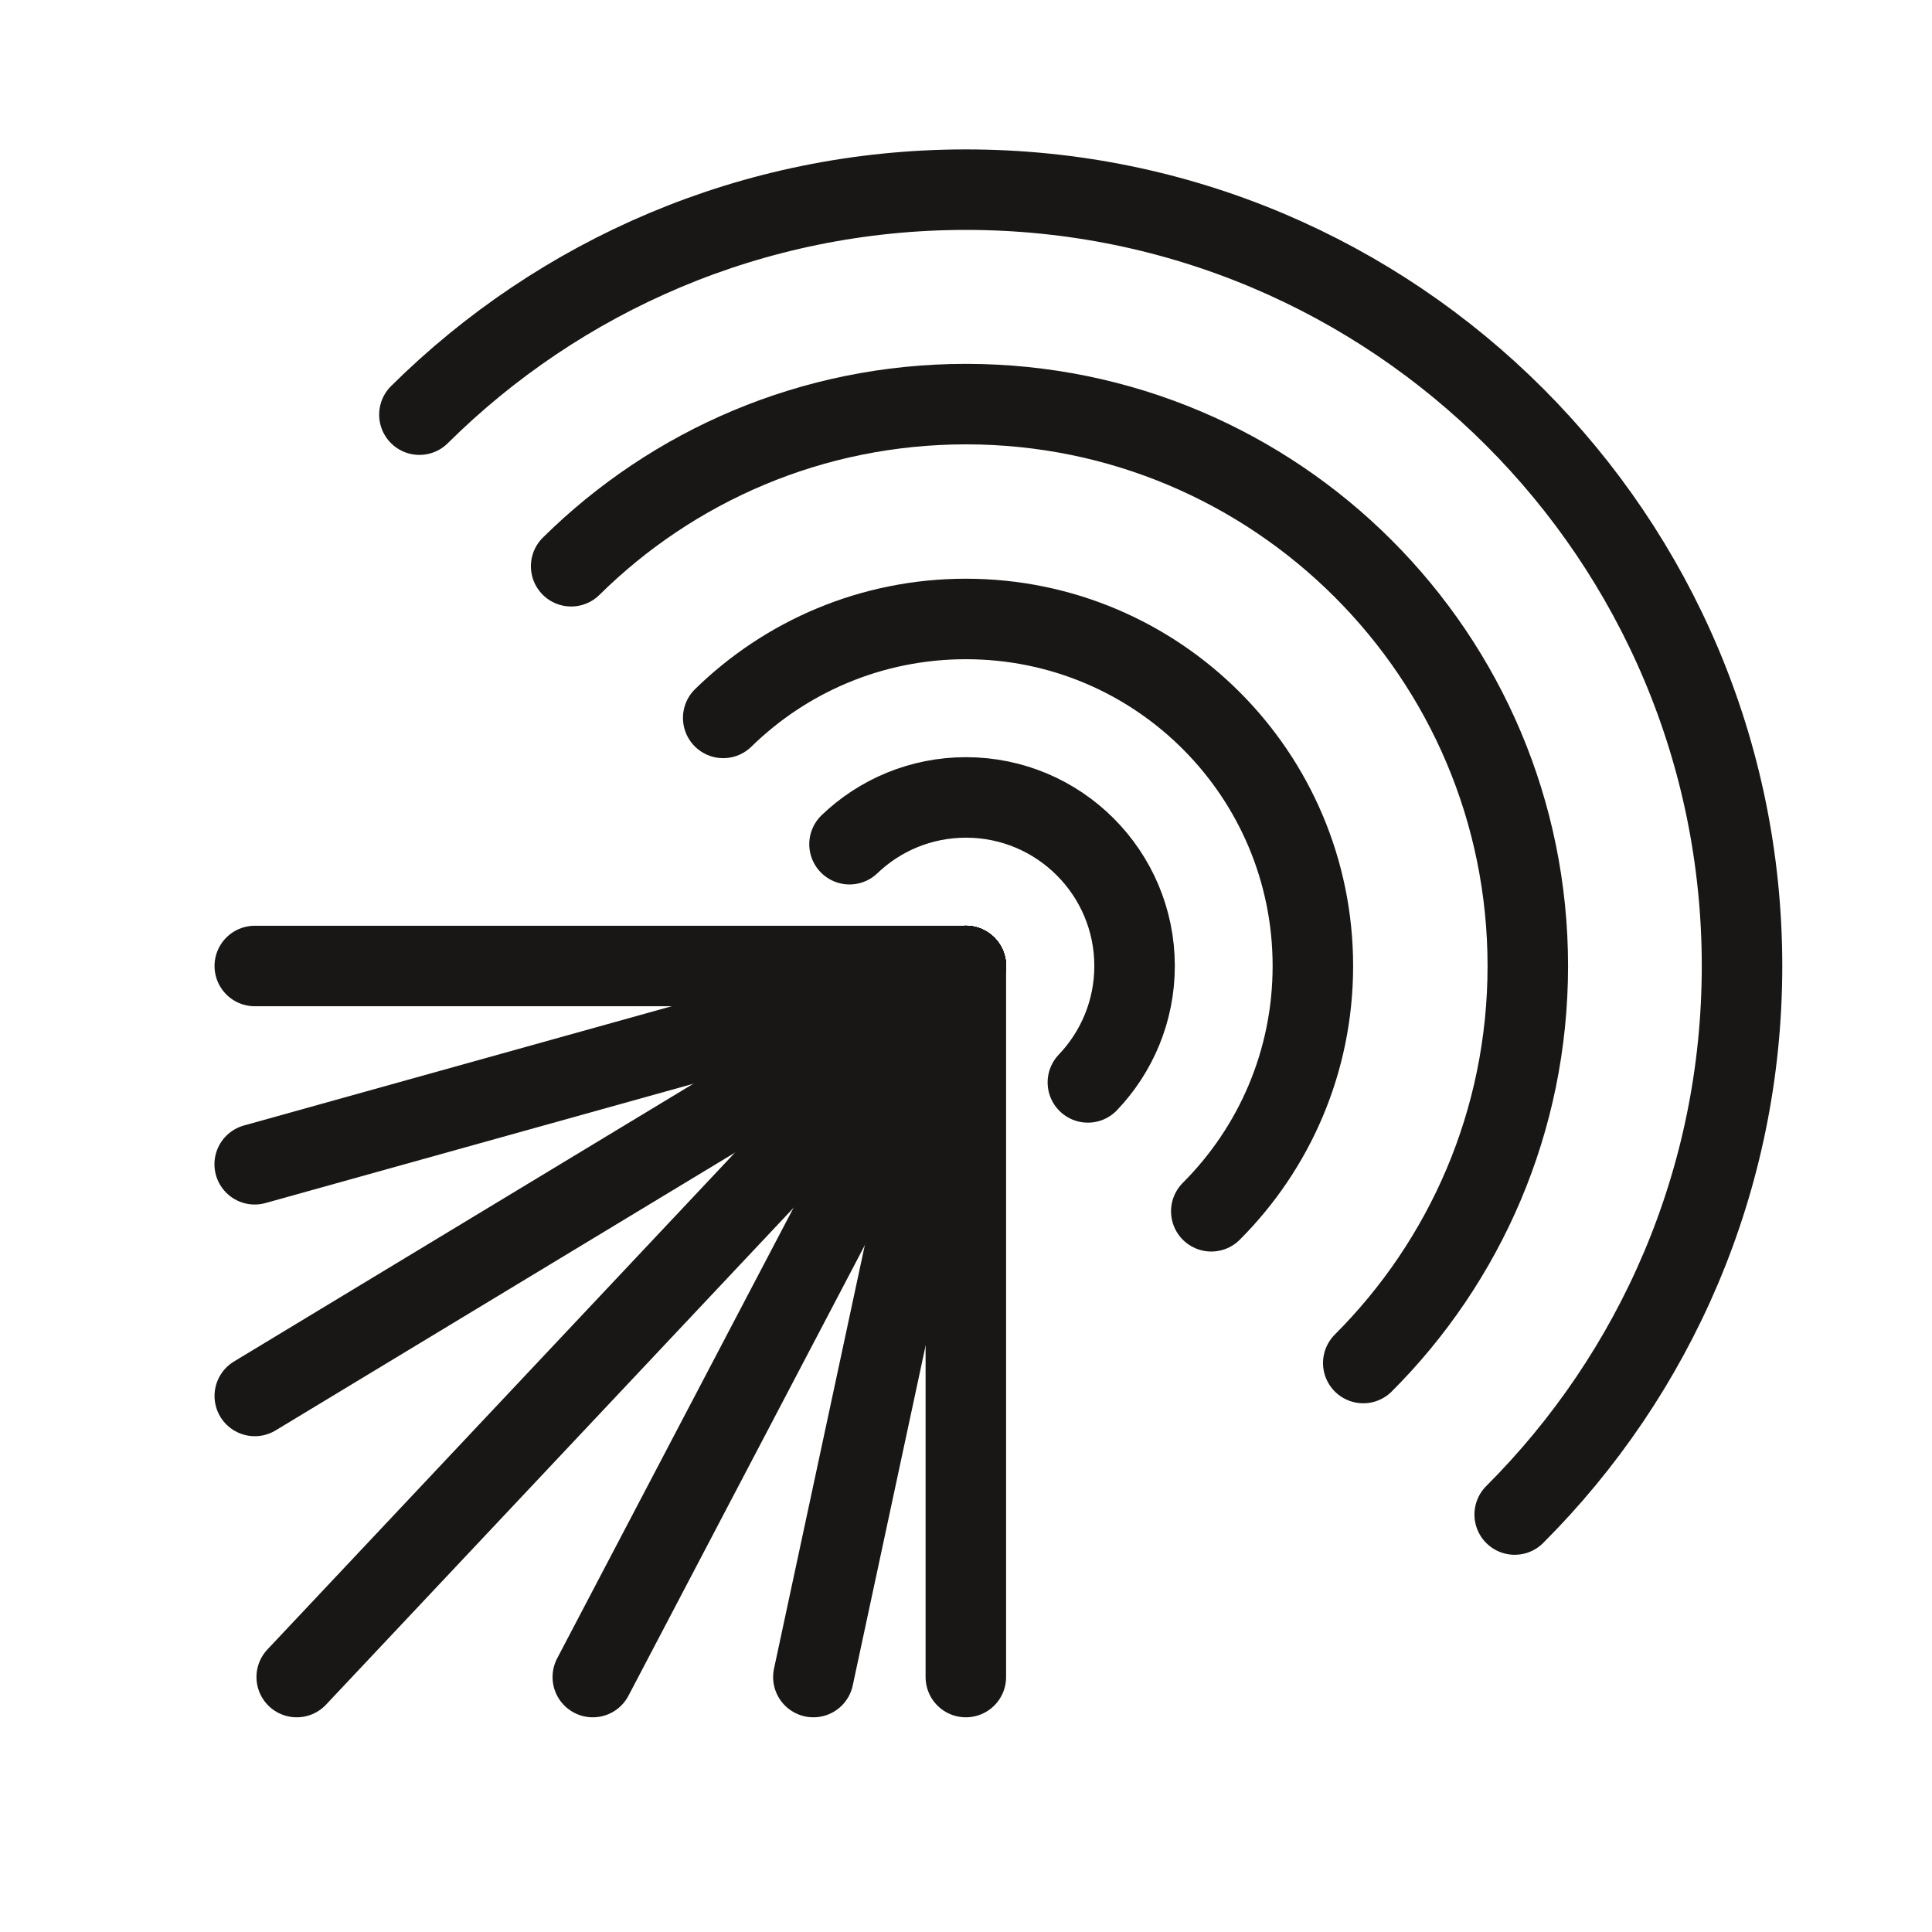 <?xml version="1.0" encoding="utf-8"?>
<!-- Generator: Adobe Illustrator 16.0.4, SVG Export Plug-In . SVG Version: 6.00 Build 0)  -->
<!DOCTYPE svg PUBLIC "-//W3C//DTD SVG 1.1//EN" "http://www.w3.org/Graphics/SVG/1.1/DTD/svg11.dtd">
<svg version="1.1" xmlns="http://www.w3.org/2000/svg" xmlns:xlink="http://www.w3.org/1999/xlink" x="0px" y="0px" width="24px"
	 height="24px" viewBox="0 0 24 24" enable-background="new 0 0 24 24" xml:space="preserve">
<g id="box">
	<rect fill="none" width="24" height="24"/>
</g>
<g id="_x30_">
</g>
<g id="_x31_">
</g>
<g id="_x32_">
</g>
<g id="_x33_">
</g>
<g id="_x34_">
	<g>
		<line fill="none" stroke="#181715" stroke-linecap="round" stroke-miterlimit="10" x1="11.998" y1="20.833" x2="11.998" y2="12"/>
		<line fill="none" stroke="#181715" stroke-linecap="round" stroke-miterlimit="10" x1="3.165" y1="12" x2="11.998" y2="12"/>
		<line fill="none" stroke="#181715" stroke-linecap="round" stroke-miterlimit="10" x1="3.164" y1="14.463" x2="11.998" y2="12"/>
		<line fill="none" stroke="#181715" stroke-linecap="round" stroke-miterlimit="10" x1="3.165" y1="17.341" x2="11.998" y2="12"/>
		<line fill="none" stroke="#181715" stroke-linecap="round" stroke-miterlimit="10" x1="3.686" y1="20.833" x2="11.998" y2="12"/>
		<line fill="none" stroke="#181715" stroke-linecap="round" stroke-miterlimit="10" x1="7.364" y1="20.833" x2="11.998" y2="12"/>
		<line fill="none" stroke="#181715" stroke-linecap="round" stroke-miterlimit="10" x1="10.104" y1="20.833" x2="11.998" y2="12"/>
		<path fill="none" stroke="#181715" stroke-linecap="round" stroke-miterlimit="10" d="M13.514,13.446
			c0.359-0.376,0.58-0.886,0.58-1.446c0-1.156-0.938-2.094-2.094-2.094c-0.562,0-1.071,0.221-1.447,0.581"/>
		<path fill="none" stroke="#181715" stroke-linecap="round" stroke-miterlimit="10" d="M15.047,15.047
			c0.78-0.78,1.262-1.857,1.262-3.047c0-2.381-1.93-4.311-4.31-4.311c-1.174,0-2.238,0.469-3.015,1.229"/>
		<path fill="none" stroke="#181715" stroke-linecap="round" stroke-miterlimit="10" d="M16.935,16.932
			c1.263-1.262,2.044-3.006,2.044-4.932c0-3.855-3.125-6.98-6.979-6.98c-1.912,0-3.644,0.768-4.905,2.014"/>
		<path fill="none" stroke="#181715" stroke-linecap="round" stroke-miterlimit="10" d="M18.816,18.814
			C20.561,17.07,21.64,14.66,21.64,12c0-5.326-4.317-9.644-9.641-9.644c-2.648,0-5.046,1.067-6.789,2.795"/>
	</g>
</g>
<g id="_x35_">
</g>
<g id="txt">
</g>
<g id="marges">
</g>
</svg>
